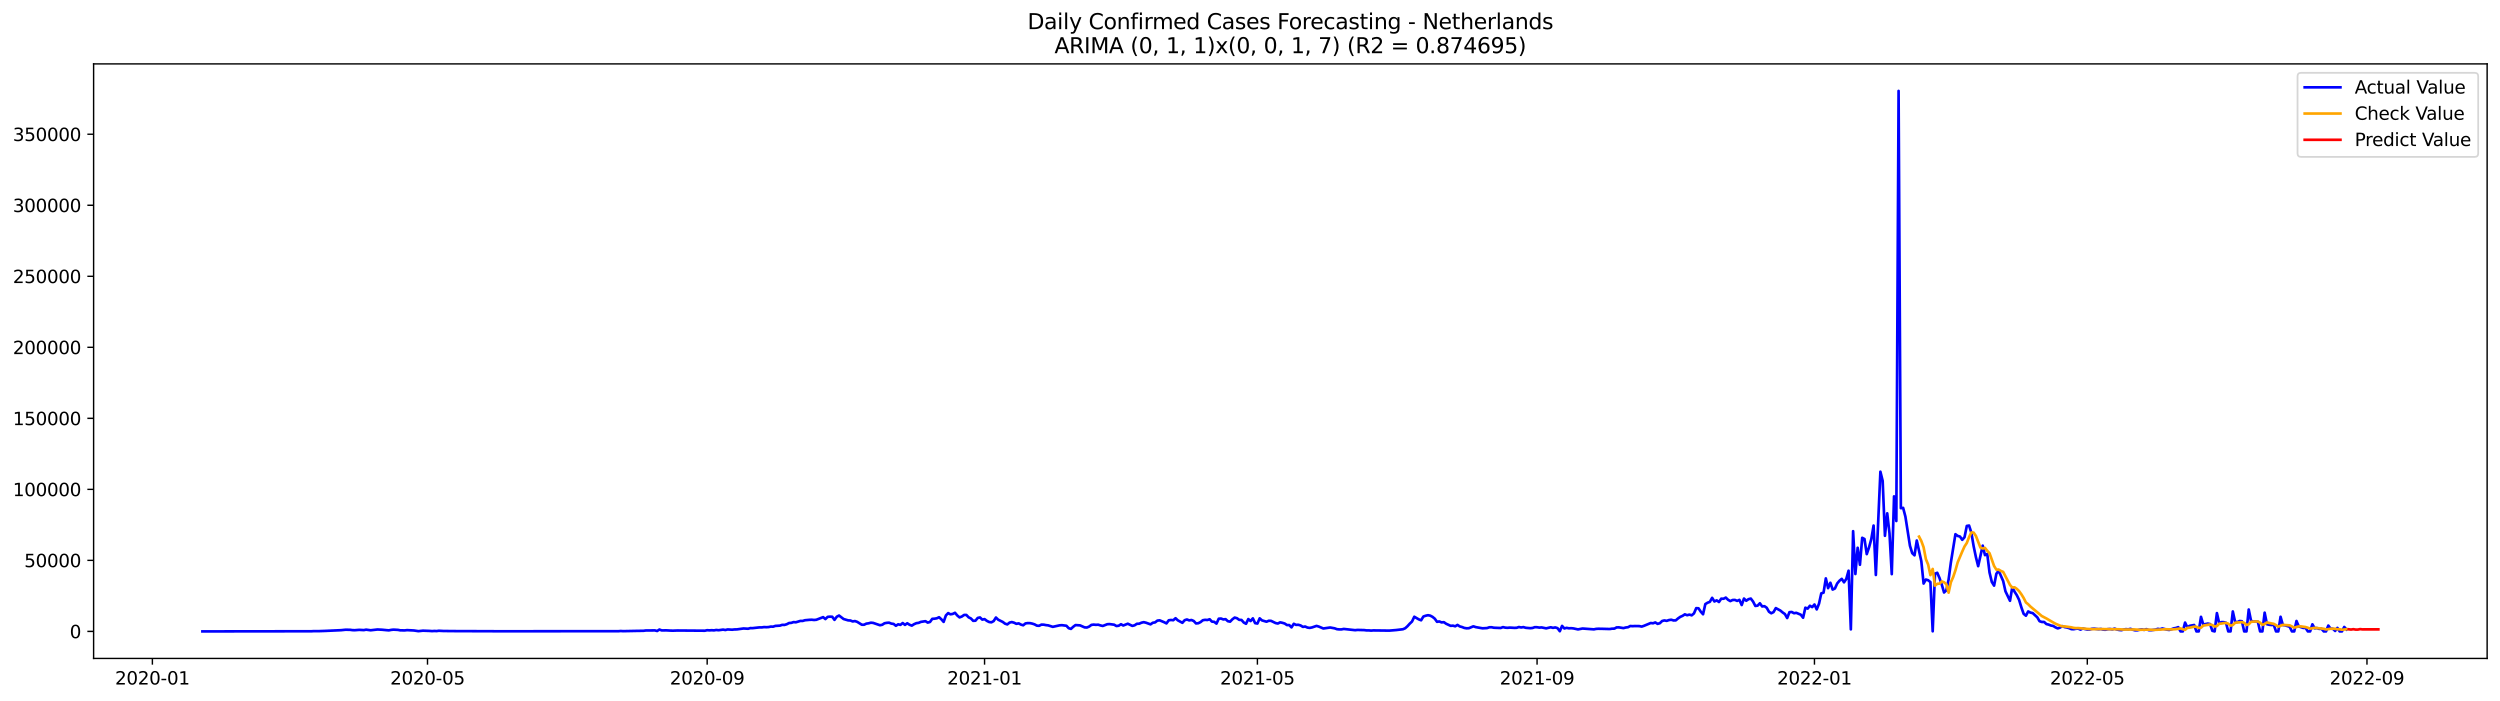<?xml version="1.0" encoding="utf-8" standalone="no"?>
<!DOCTYPE svg PUBLIC "-//W3C//DTD SVG 1.1//EN"
  "http://www.w3.org/Graphics/SVG/1.1/DTD/svg11.dtd">
<svg xmlns:xlink="http://www.w3.org/1999/xlink" width="1398.775pt" height="392.274pt" viewBox="0 0 1398.775 392.274" xmlns="http://www.w3.org/2000/svg" version="1.1">
 <defs>
  <style type="text/css">*{stroke-linejoin: round; stroke-linecap: butt}</style>
 </defs>
 <g id="figure_1">
  <g id="patch_1">
   <path d="M 0 392.274 
L 1398.775 392.274 
L 1398.775 0 
L 0 0 
z
" style="fill: #ffffff"/>
  </g>
  <g id="axes_1">
   <g id="patch_2">
    <path d="M 52.375 368.396 
L 1391.575 368.396 
L 1391.575 35.755 
L 52.375 35.755 
z
" style="fill: #ffffff"/>
   </g>
   <g id="matplotlib.axis_1">
    <g id="xtick_1">
     <g id="line2d_1">
      <defs>
       <path id="m453c9fa486" d="M 0 0 
L 0 3.5 
" style="stroke: #000000; stroke-width: 0.8"/>
      </defs>
      <g>
       <use xlink:href="#m453c9fa486" x="85.26" y="368.396" style="stroke: #000000; stroke-width: 0.8"/>
      </g>
     </g>
     <g id="text_1">
      <!-- 2020-01 -->
      <g transform="translate(64.369 382.994)scale(0.1 -0.1)">
       <defs>
        <path id="DejaVuSans-32" d="M 1228 531 
L 3431 531 
L 3431 0 
L 469 0 
L 469 531 
Q 828 903 1448 1529 
Q 2069 2156 2228 2338 
Q 2531 2678 2651 2914 
Q 2772 3150 2772 3378 
Q 2772 3750 2511 3984 
Q 2250 4219 1831 4219 
Q 1534 4219 1204 4116 
Q 875 4013 500 3803 
L 500 4441 
Q 881 4594 1212 4672 
Q 1544 4750 1819 4750 
Q 2544 4750 2975 4387 
Q 3406 4025 3406 3419 
Q 3406 3131 3298 2873 
Q 3191 2616 2906 2266 
Q 2828 2175 2409 1742 
Q 1991 1309 1228 531 
z
" transform="scale(0.016)"/>
        <path id="DejaVuSans-30" d="M 2034 4250 
Q 1547 4250 1301 3770 
Q 1056 3291 1056 2328 
Q 1056 1369 1301 889 
Q 1547 409 2034 409 
Q 2525 409 2770 889 
Q 3016 1369 3016 2328 
Q 3016 3291 2770 3770 
Q 2525 4250 2034 4250 
z
M 2034 4750 
Q 2819 4750 3233 4129 
Q 3647 3509 3647 2328 
Q 3647 1150 3233 529 
Q 2819 -91 2034 -91 
Q 1250 -91 836 529 
Q 422 1150 422 2328 
Q 422 3509 836 4129 
Q 1250 4750 2034 4750 
z
" transform="scale(0.016)"/>
        <path id="DejaVuSans-2d" d="M 313 2009 
L 1997 2009 
L 1997 1497 
L 313 1497 
L 313 2009 
z
" transform="scale(0.016)"/>
        <path id="DejaVuSans-31" d="M 794 531 
L 1825 531 
L 1825 4091 
L 703 3866 
L 703 4441 
L 1819 4666 
L 2450 4666 
L 2450 531 
L 3481 531 
L 3481 0 
L 794 0 
L 794 531 
z
" transform="scale(0.016)"/>
       </defs>
       <use xlink:href="#DejaVuSans-32"/>
       <use xlink:href="#DejaVuSans-30" x="63.623"/>
       <use xlink:href="#DejaVuSans-32" x="127.246"/>
       <use xlink:href="#DejaVuSans-30" x="190.869"/>
       <use xlink:href="#DejaVuSans-2d" x="254.492"/>
       <use xlink:href="#DejaVuSans-30" x="290.576"/>
       <use xlink:href="#DejaVuSans-31" x="354.199"/>
      </g>
     </g>
    </g>
    <g id="xtick_2">
     <g id="line2d_2">
      <g>
       <use xlink:href="#m453c9fa486" x="239.191" y="368.396" style="stroke: #000000; stroke-width: 0.8"/>
      </g>
     </g>
     <g id="text_2">
      <!-- 2020-05 -->
      <g transform="translate(218.3 382.994)scale(0.1 -0.1)">
       <defs>
        <path id="DejaVuSans-35" d="M 691 4666 
L 3169 4666 
L 3169 4134 
L 1269 4134 
L 1269 2991 
Q 1406 3038 1543 3061 
Q 1681 3084 1819 3084 
Q 2600 3084 3056 2656 
Q 3513 2228 3513 1497 
Q 3513 744 3044 326 
Q 2575 -91 1722 -91 
Q 1428 -91 1123 -41 
Q 819 9 494 109 
L 494 744 
Q 775 591 1075 516 
Q 1375 441 1709 441 
Q 2250 441 2565 725 
Q 2881 1009 2881 1497 
Q 2881 1984 2565 2268 
Q 2250 2553 1709 2553 
Q 1456 2553 1204 2497 
Q 953 2441 691 2322 
L 691 4666 
z
" transform="scale(0.016)"/>
       </defs>
       <use xlink:href="#DejaVuSans-32"/>
       <use xlink:href="#DejaVuSans-30" x="63.623"/>
       <use xlink:href="#DejaVuSans-32" x="127.246"/>
       <use xlink:href="#DejaVuSans-30" x="190.869"/>
       <use xlink:href="#DejaVuSans-2d" x="254.492"/>
       <use xlink:href="#DejaVuSans-30" x="290.576"/>
       <use xlink:href="#DejaVuSans-35" x="354.199"/>
      </g>
     </g>
    </g>
    <g id="xtick_3">
     <g id="line2d_3">
      <g>
       <use xlink:href="#m453c9fa486" x="395.667" y="368.396" style="stroke: #000000; stroke-width: 0.8"/>
      </g>
     </g>
     <g id="text_3">
      <!-- 2020-09 -->
      <g transform="translate(374.775 382.994)scale(0.1 -0.1)">
       <defs>
        <path id="DejaVuSans-39" d="M 703 97 
L 703 672 
Q 941 559 1184 500 
Q 1428 441 1663 441 
Q 2288 441 2617 861 
Q 2947 1281 2994 2138 
Q 2813 1869 2534 1725 
Q 2256 1581 1919 1581 
Q 1219 1581 811 2004 
Q 403 2428 403 3163 
Q 403 3881 828 4315 
Q 1253 4750 1959 4750 
Q 2769 4750 3195 4129 
Q 3622 3509 3622 2328 
Q 3622 1225 3098 567 
Q 2575 -91 1691 -91 
Q 1453 -91 1209 -44 
Q 966 3 703 97 
z
M 1959 2075 
Q 2384 2075 2632 2365 
Q 2881 2656 2881 3163 
Q 2881 3666 2632 3958 
Q 2384 4250 1959 4250 
Q 1534 4250 1286 3958 
Q 1038 3666 1038 3163 
Q 1038 2656 1286 2365 
Q 1534 2075 1959 2075 
z
" transform="scale(0.016)"/>
       </defs>
       <use xlink:href="#DejaVuSans-32"/>
       <use xlink:href="#DejaVuSans-30" x="63.623"/>
       <use xlink:href="#DejaVuSans-32" x="127.246"/>
       <use xlink:href="#DejaVuSans-30" x="190.869"/>
       <use xlink:href="#DejaVuSans-2d" x="254.492"/>
       <use xlink:href="#DejaVuSans-30" x="290.576"/>
       <use xlink:href="#DejaVuSans-39" x="354.199"/>
      </g>
     </g>
    </g>
    <g id="xtick_4">
     <g id="line2d_4">
      <g>
       <use xlink:href="#m453c9fa486" x="550.87" y="368.396" style="stroke: #000000; stroke-width: 0.8"/>
      </g>
     </g>
     <g id="text_4">
      <!-- 2021-01 -->
      <g transform="translate(529.978 382.994)scale(0.1 -0.1)">
       <use xlink:href="#DejaVuSans-32"/>
       <use xlink:href="#DejaVuSans-30" x="63.623"/>
       <use xlink:href="#DejaVuSans-32" x="127.246"/>
       <use xlink:href="#DejaVuSans-31" x="190.869"/>
       <use xlink:href="#DejaVuSans-2d" x="254.492"/>
       <use xlink:href="#DejaVuSans-30" x="290.576"/>
       <use xlink:href="#DejaVuSans-31" x="354.199"/>
      </g>
     </g>
    </g>
    <g id="xtick_5">
     <g id="line2d_5">
      <g>
       <use xlink:href="#m453c9fa486" x="703.529" y="368.396" style="stroke: #000000; stroke-width: 0.8"/>
      </g>
     </g>
     <g id="text_5">
      <!-- 2021-05 -->
      <g transform="translate(682.637 382.994)scale(0.1 -0.1)">
       <use xlink:href="#DejaVuSans-32"/>
       <use xlink:href="#DejaVuSans-30" x="63.623"/>
       <use xlink:href="#DejaVuSans-32" x="127.246"/>
       <use xlink:href="#DejaVuSans-31" x="190.869"/>
       <use xlink:href="#DejaVuSans-2d" x="254.492"/>
       <use xlink:href="#DejaVuSans-30" x="290.576"/>
       <use xlink:href="#DejaVuSans-35" x="354.199"/>
      </g>
     </g>
    </g>
    <g id="xtick_6">
     <g id="line2d_6">
      <g>
       <use xlink:href="#m453c9fa486" x="860.004" y="368.396" style="stroke: #000000; stroke-width: 0.8"/>
      </g>
     </g>
     <g id="text_6">
      <!-- 2021-09 -->
      <g transform="translate(839.113 382.994)scale(0.1 -0.1)">
       <use xlink:href="#DejaVuSans-32"/>
       <use xlink:href="#DejaVuSans-30" x="63.623"/>
       <use xlink:href="#DejaVuSans-32" x="127.246"/>
       <use xlink:href="#DejaVuSans-31" x="190.869"/>
       <use xlink:href="#DejaVuSans-2d" x="254.492"/>
       <use xlink:href="#DejaVuSans-30" x="290.576"/>
       <use xlink:href="#DejaVuSans-39" x="354.199"/>
      </g>
     </g>
    </g>
    <g id="xtick_7">
     <g id="line2d_7">
      <g>
       <use xlink:href="#m453c9fa486" x="1015.207" y="368.396" style="stroke: #000000; stroke-width: 0.8"/>
      </g>
     </g>
     <g id="text_7">
      <!-- 2022-01 -->
      <g transform="translate(994.316 382.994)scale(0.1 -0.1)">
       <use xlink:href="#DejaVuSans-32"/>
       <use xlink:href="#DejaVuSans-30" x="63.623"/>
       <use xlink:href="#DejaVuSans-32" x="127.246"/>
       <use xlink:href="#DejaVuSans-32" x="190.869"/>
       <use xlink:href="#DejaVuSans-2d" x="254.492"/>
       <use xlink:href="#DejaVuSans-30" x="290.576"/>
       <use xlink:href="#DejaVuSans-31" x="354.199"/>
      </g>
     </g>
    </g>
    <g id="xtick_8">
     <g id="line2d_8">
      <g>
       <use xlink:href="#m453c9fa486" x="1167.866" y="368.396" style="stroke: #000000; stroke-width: 0.8"/>
      </g>
     </g>
     <g id="text_8">
      <!-- 2022-05 -->
      <g transform="translate(1146.975 382.994)scale(0.1 -0.1)">
       <use xlink:href="#DejaVuSans-32"/>
       <use xlink:href="#DejaVuSans-30" x="63.623"/>
       <use xlink:href="#DejaVuSans-32" x="127.246"/>
       <use xlink:href="#DejaVuSans-32" x="190.869"/>
       <use xlink:href="#DejaVuSans-2d" x="254.492"/>
       <use xlink:href="#DejaVuSans-30" x="290.576"/>
       <use xlink:href="#DejaVuSans-35" x="354.199"/>
      </g>
     </g>
    </g>
    <g id="xtick_9">
     <g id="line2d_9">
      <g>
       <use xlink:href="#m453c9fa486" x="1324.341" y="368.396" style="stroke: #000000; stroke-width: 0.8"/>
      </g>
     </g>
     <g id="text_9">
      <!-- 2022-09 -->
      <g transform="translate(1303.45 382.994)scale(0.1 -0.1)">
       <use xlink:href="#DejaVuSans-32"/>
       <use xlink:href="#DejaVuSans-30" x="63.623"/>
       <use xlink:href="#DejaVuSans-32" x="127.246"/>
       <use xlink:href="#DejaVuSans-32" x="190.869"/>
       <use xlink:href="#DejaVuSans-2d" x="254.492"/>
       <use xlink:href="#DejaVuSans-30" x="290.576"/>
       <use xlink:href="#DejaVuSans-39" x="354.199"/>
      </g>
     </g>
    </g>
   </g>
   <g id="matplotlib.axis_2">
    <g id="ytick_1">
     <g id="line2d_10">
      <defs>
       <path id="md42b2e441f" d="M 0 0 
L -3.5 0 
" style="stroke: #000000; stroke-width: 0.8"/>
      </defs>
      <g>
       <use xlink:href="#md42b2e441f" x="52.375" y="353.276" style="stroke: #000000; stroke-width: 0.8"/>
      </g>
     </g>
     <g id="text_10">
      <!-- 0 -->
      <g transform="translate(39.013 357.075)scale(0.1 -0.1)">
       <use xlink:href="#DejaVuSans-30"/>
      </g>
     </g>
    </g>
    <g id="ytick_2">
     <g id="line2d_11">
      <g>
       <use xlink:href="#md42b2e441f" x="52.375" y="313.538" style="stroke: #000000; stroke-width: 0.8"/>
      </g>
     </g>
     <g id="text_11">
      <!-- 50000 -->
      <g transform="translate(13.562 317.337)scale(0.1 -0.1)">
       <use xlink:href="#DejaVuSans-35"/>
       <use xlink:href="#DejaVuSans-30" x="63.623"/>
       <use xlink:href="#DejaVuSans-30" x="127.246"/>
       <use xlink:href="#DejaVuSans-30" x="190.869"/>
       <use xlink:href="#DejaVuSans-30" x="254.492"/>
      </g>
     </g>
    </g>
    <g id="ytick_3">
     <g id="line2d_12">
      <g>
       <use xlink:href="#md42b2e441f" x="52.375" y="273.801" style="stroke: #000000; stroke-width: 0.8"/>
      </g>
     </g>
     <g id="text_12">
      <!-- 100000 -->
      <g transform="translate(7.2 277.6)scale(0.1 -0.1)">
       <use xlink:href="#DejaVuSans-31"/>
       <use xlink:href="#DejaVuSans-30" x="63.623"/>
       <use xlink:href="#DejaVuSans-30" x="127.246"/>
       <use xlink:href="#DejaVuSans-30" x="190.869"/>
       <use xlink:href="#DejaVuSans-30" x="254.492"/>
       <use xlink:href="#DejaVuSans-30" x="318.115"/>
      </g>
     </g>
    </g>
    <g id="ytick_4">
     <g id="line2d_13">
      <g>
       <use xlink:href="#md42b2e441f" x="52.375" y="234.063" style="stroke: #000000; stroke-width: 0.8"/>
      </g>
     </g>
     <g id="text_13">
      <!-- 150000 -->
      <g transform="translate(7.2 237.863)scale(0.1 -0.1)">
       <use xlink:href="#DejaVuSans-31"/>
       <use xlink:href="#DejaVuSans-35" x="63.623"/>
       <use xlink:href="#DejaVuSans-30" x="127.246"/>
       <use xlink:href="#DejaVuSans-30" x="190.869"/>
       <use xlink:href="#DejaVuSans-30" x="254.492"/>
       <use xlink:href="#DejaVuSans-30" x="318.115"/>
      </g>
     </g>
    </g>
    <g id="ytick_5">
     <g id="line2d_14">
      <g>
       <use xlink:href="#md42b2e441f" x="52.375" y="194.326" style="stroke: #000000; stroke-width: 0.8"/>
      </g>
     </g>
     <g id="text_14">
      <!-- 200000 -->
      <g transform="translate(7.2 198.125)scale(0.1 -0.1)">
       <use xlink:href="#DejaVuSans-32"/>
       <use xlink:href="#DejaVuSans-30" x="63.623"/>
       <use xlink:href="#DejaVuSans-30" x="127.246"/>
       <use xlink:href="#DejaVuSans-30" x="190.869"/>
       <use xlink:href="#DejaVuSans-30" x="254.492"/>
       <use xlink:href="#DejaVuSans-30" x="318.115"/>
      </g>
     </g>
    </g>
    <g id="ytick_6">
     <g id="line2d_15">
      <g>
       <use xlink:href="#md42b2e441f" x="52.375" y="154.589" style="stroke: #000000; stroke-width: 0.8"/>
      </g>
     </g>
     <g id="text_15">
      <!-- 250000 -->
      <g transform="translate(7.2 158.388)scale(0.1 -0.1)">
       <use xlink:href="#DejaVuSans-32"/>
       <use xlink:href="#DejaVuSans-35" x="63.623"/>
       <use xlink:href="#DejaVuSans-30" x="127.246"/>
       <use xlink:href="#DejaVuSans-30" x="190.869"/>
       <use xlink:href="#DejaVuSans-30" x="254.492"/>
       <use xlink:href="#DejaVuSans-30" x="318.115"/>
      </g>
     </g>
    </g>
    <g id="ytick_7">
     <g id="line2d_16">
      <g>
       <use xlink:href="#md42b2e441f" x="52.375" y="114.851" style="stroke: #000000; stroke-width: 0.8"/>
      </g>
     </g>
     <g id="text_16">
      <!-- 300000 -->
      <g transform="translate(7.2 118.65)scale(0.1 -0.1)">
       <defs>
        <path id="DejaVuSans-33" d="M 2597 2516 
Q 3050 2419 3304 2112 
Q 3559 1806 3559 1356 
Q 3559 666 3084 287 
Q 2609 -91 1734 -91 
Q 1441 -91 1130 -33 
Q 819 25 488 141 
L 488 750 
Q 750 597 1062 519 
Q 1375 441 1716 441 
Q 2309 441 2620 675 
Q 2931 909 2931 1356 
Q 2931 1769 2642 2001 
Q 2353 2234 1838 2234 
L 1294 2234 
L 1294 2753 
L 1863 2753 
Q 2328 2753 2575 2939 
Q 2822 3125 2822 3475 
Q 2822 3834 2567 4026 
Q 2313 4219 1838 4219 
Q 1578 4219 1281 4162 
Q 984 4106 628 3988 
L 628 4550 
Q 988 4650 1302 4700 
Q 1616 4750 1894 4750 
Q 2613 4750 3031 4423 
Q 3450 4097 3450 3541 
Q 3450 3153 3228 2886 
Q 3006 2619 2597 2516 
z
" transform="scale(0.016)"/>
       </defs>
       <use xlink:href="#DejaVuSans-33"/>
       <use xlink:href="#DejaVuSans-30" x="63.623"/>
       <use xlink:href="#DejaVuSans-30" x="127.246"/>
       <use xlink:href="#DejaVuSans-30" x="190.869"/>
       <use xlink:href="#DejaVuSans-30" x="254.492"/>
       <use xlink:href="#DejaVuSans-30" x="318.115"/>
      </g>
     </g>
    </g>
    <g id="ytick_8">
     <g id="line2d_17">
      <g>
       <use xlink:href="#md42b2e441f" x="52.375" y="75.114" style="stroke: #000000; stroke-width: 0.8"/>
      </g>
     </g>
     <g id="text_17">
      <!-- 350000 -->
      <g transform="translate(7.2 78.913)scale(0.1 -0.1)">
       <use xlink:href="#DejaVuSans-33"/>
       <use xlink:href="#DejaVuSans-35" x="63.623"/>
       <use xlink:href="#DejaVuSans-30" x="127.246"/>
       <use xlink:href="#DejaVuSans-30" x="190.869"/>
       <use xlink:href="#DejaVuSans-30" x="254.492"/>
       <use xlink:href="#DejaVuSans-30" x="318.115"/>
      </g>
     </g>
    </g>
   </g>
   <g id="line2d_18">
    <path d="M 113.248 353.276 
L 174.311 353.196 
L 175.583 353.116 
L 178.128 353.135 
L 181.944 352.998 
L 190.849 352.594 
L 193.394 352.335 
L 195.938 352.388 
L 197.21 352.567 
L 198.482 352.602 
L 201.027 352.407 
L 203.571 352.551 
L 204.843 352.301 
L 207.387 352.641 
L 211.204 352.208 
L 213.748 352.338 
L 216.292 352.586 
L 217.565 352.691 
L 218.837 352.431 
L 220.109 352.289 
L 222.653 352.423 
L 223.925 352.675 
L 226.47 352.713 
L 227.742 352.565 
L 231.558 352.755 
L 234.103 353.14 
L 236.647 352.867 
L 240.463 353.009 
L 241.736 353.117 
L 243.008 353.024 
L 244.28 353.09 
L 245.552 352.914 
L 248.096 353.046 
L 253.185 353.095 
L 255.729 353.117 
L 274.812 353.171 
L 277.356 353.194 
L 346.053 353.162 
L 347.325 353.051 
L 348.597 353.143 
L 356.23 352.985 
L 360.046 352.931 
L 361.318 352.762 
L 366.407 352.722 
L 367.679 353.039 
L 368.951 352.238 
L 370.224 352.718 
L 372.768 352.687 
L 375.312 352.835 
L 376.584 352.863 
L 379.129 352.771 
L 394.394 352.888 
L 395.667 352.606 
L 396.939 352.699 
L 398.211 352.609 
L 399.483 352.698 
L 400.755 352.477 
L 402.027 352.622 
L 404.572 352.269 
L 405.844 352.5 
L 407.116 352.18 
L 409.66 352.326 
L 410.933 352.179 
L 412.205 352.165 
L 416.021 351.64 
L 418.565 351.787 
L 419.838 351.425 
L 421.11 351.446 
L 424.926 351.028 
L 426.198 351.054 
L 427.471 350.858 
L 428.743 350.923 
L 430.015 350.854 
L 431.287 350.578 
L 432.559 350.632 
L 433.831 350.201 
L 436.376 350.046 
L 437.648 349.613 
L 438.92 349.651 
L 440.192 349.272 
L 441.464 348.598 
L 442.736 348.494 
L 444.009 348.075 
L 445.281 348.173 
L 447.825 347.408 
L 449.097 347.425 
L 450.369 347.033 
L 452.914 346.797 
L 454.186 346.745 
L 455.458 346.883 
L 456.73 346.769 
L 460.547 345.3 
L 461.819 346.374 
L 463.091 345.142 
L 464.363 345.028 
L 465.635 345.078 
L 466.907 346.813 
L 468.18 345.075 
L 469.452 344.393 
L 471.996 346.347 
L 474.54 347.101 
L 475.813 347.182 
L 477.085 347.703 
L 478.357 347.498 
L 479.629 347.944 
L 482.173 349.528 
L 483.446 349.553 
L 484.718 348.933 
L 485.99 348.749 
L 487.262 348.398 
L 488.534 348.523 
L 492.351 349.82 
L 493.623 349.56 
L 494.895 348.721 
L 496.167 348.484 
L 497.439 348.392 
L 498.711 348.913 
L 499.984 349.099 
L 501.256 350.125 
L 502.528 349.314 
L 503.8 349.608 
L 505.072 348.604 
L 506.344 349.62 
L 507.616 348.73 
L 508.889 349.556 
L 510.161 350.04 
L 511.433 349.242 
L 512.705 348.671 
L 513.977 348.497 
L 515.249 347.947 
L 517.794 347.553 
L 519.066 348.347 
L 520.338 348.007 
L 521.61 346.252 
L 522.882 346.164 
L 524.155 345.947 
L 525.427 345.342 
L 526.699 346.512 
L 527.971 347.955 
L 529.243 344.333 
L 530.515 343.038 
L 531.787 343.72 
L 533.06 343.492 
L 534.332 342.866 
L 535.604 344.368 
L 536.876 345.439 
L 538.148 344.957 
L 539.42 344.069 
L 540.693 344.073 
L 541.965 345.403 
L 543.237 346.042 
L 544.509 347.365 
L 545.781 347.279 
L 547.053 345.735 
L 548.326 345.474 
L 549.598 346.685 
L 550.87 346.399 
L 552.142 347.371 
L 553.414 348.016 
L 554.686 348.198 
L 555.958 347.5 
L 557.231 345.514 
L 558.503 346.725 
L 561.047 347.974 
L 562.319 348.937 
L 563.591 349.362 
L 564.864 348.355 
L 566.136 348.048 
L 567.408 348.42 
L 568.68 349.037 
L 569.952 348.776 
L 571.224 349.462 
L 572.497 349.85 
L 573.769 348.814 
L 575.041 348.629 
L 576.313 348.656 
L 577.585 348.929 
L 578.857 349.347 
L 580.129 350.044 
L 581.402 350.143 
L 582.674 349.484 
L 583.946 349.501 
L 585.218 349.762 
L 586.49 349.905 
L 589.035 350.722 
L 592.851 349.885 
L 594.123 349.79 
L 596.668 350.112 
L 597.94 351.487 
L 599.212 351.87 
L 600.484 350.691 
L 601.756 349.735 
L 604.3 349.906 
L 606.845 351.023 
L 608.117 351.105 
L 609.389 350.574 
L 610.661 349.635 
L 611.933 349.477 
L 613.206 349.599 
L 614.478 349.518 
L 615.75 349.946 
L 617.022 350.226 
L 619.566 349.252 
L 620.838 349.186 
L 623.383 349.534 
L 624.655 350.27 
L 625.927 350.095 
L 627.199 349.276 
L 628.471 349.972 
L 631.016 348.984 
L 633.56 350.198 
L 634.832 349.856 
L 636.104 349.017 
L 637.377 348.98 
L 638.649 348.408 
L 639.921 348.115 
L 641.193 348.411 
L 643.737 349.334 
L 645.009 348.437 
L 646.282 348.236 
L 647.554 347.245 
L 648.826 347.08 
L 651.37 348.142 
L 652.642 348.796 
L 653.915 347.062 
L 655.187 346.885 
L 656.459 347.014 
L 657.731 345.903 
L 659.003 347.083 
L 661.548 348.468 
L 662.82 347.02 
L 664.092 346.588 
L 665.364 347.119 
L 666.636 346.9 
L 667.908 347.448 
L 669.18 348.82 
L 670.453 348.698 
L 671.725 348.064 
L 672.997 347.023 
L 674.269 346.803 
L 675.541 346.899 
L 676.813 346.48 
L 678.086 347.804 
L 679.358 347.918 
L 680.63 348.92 
L 681.902 346.178 
L 683.174 346.08 
L 684.446 346.577 
L 685.719 346.427 
L 686.991 347.568 
L 688.263 347.819 
L 689.535 346.497 
L 690.807 345.543 
L 692.079 345.899 
L 693.351 346.811 
L 694.624 346.87 
L 695.896 348.31 
L 697.168 349.008 
L 698.44 346.376 
L 699.712 347.48 
L 700.984 345.983 
L 702.257 348.662 
L 703.529 348.878 
L 704.801 345.972 
L 706.073 347.102 
L 708.617 347.858 
L 709.89 347.319 
L 711.162 347.373 
L 713.706 348.608 
L 714.978 348.877 
L 716.25 348.208 
L 717.522 348.478 
L 718.795 348.871 
L 720.067 349.726 
L 721.339 349.733 
L 722.611 351.017 
L 723.883 349.029 
L 725.155 349.634 
L 726.428 349.566 
L 727.7 349.949 
L 728.972 350.744 
L 730.244 350.542 
L 731.516 351.127 
L 732.788 351.315 
L 734.06 351.059 
L 736.605 350.201 
L 737.877 350.572 
L 740.421 351.646 
L 744.238 351.091 
L 746.782 351.572 
L 748.054 352.039 
L 749.326 352.16 
L 750.599 352.141 
L 751.871 351.9 
L 758.231 352.594 
L 759.504 352.446 
L 763.32 352.551 
L 764.592 352.72 
L 765.864 352.708 
L 767.137 352.827 
L 768.409 352.722 
L 777.314 352.836 
L 781.13 352.524 
L 784.947 352.068 
L 786.219 351.514 
L 787.491 350.375 
L 788.763 348.954 
L 790.035 347.761 
L 791.308 345.076 
L 793.852 346.559 
L 795.124 347.052 
L 796.396 344.954 
L 797.668 344.515 
L 798.941 344.218 
L 800.213 344.448 
L 801.485 345.12 
L 802.757 346.15 
L 804.029 347.911 
L 805.301 347.704 
L 806.573 348.241 
L 807.846 348.108 
L 809.118 348.985 
L 811.662 350.164 
L 812.934 350.062 
L 814.206 350.416 
L 815.479 349.647 
L 816.751 350.482 
L 818.023 350.829 
L 819.295 351.336 
L 820.567 351.546 
L 821.839 351.488 
L 824.384 350.428 
L 825.656 350.871 
L 829.472 351.542 
L 832.017 351.41 
L 833.289 350.976 
L 834.561 350.953 
L 835.833 351.219 
L 839.65 351.371 
L 840.922 350.885 
L 842.194 351.176 
L 843.466 351.267 
L 844.738 351.148 
L 847.282 351.289 
L 848.555 351.262 
L 849.827 350.833 
L 851.099 351.08 
L 852.371 350.881 
L 853.643 351.254 
L 856.188 351.475 
L 857.46 351.359 
L 858.732 350.914 
L 860.004 350.949 
L 861.276 351.15 
L 862.548 351.05 
L 865.093 351.566 
L 867.637 350.964 
L 868.909 351.286 
L 870.181 351.046 
L 871.453 351.457 
L 872.726 353.171 
L 873.998 350.199 
L 875.27 351.628 
L 876.542 351.289 
L 877.814 351.542 
L 879.086 351.482 
L 880.359 351.608 
L 882.903 352.16 
L 885.447 351.662 
L 891.808 352.13 
L 893.08 351.86 
L 894.352 351.792 
L 896.897 351.838 
L 900.713 351.946 
L 901.985 351.738 
L 903.257 351.722 
L 904.53 351.029 
L 905.802 351.018 
L 908.346 351.436 
L 909.618 351.092 
L 910.89 350.935 
L 912.163 350.255 
L 913.435 350.352 
L 914.707 350.271 
L 917.251 350.315 
L 918.523 350.588 
L 919.795 350.161 
L 923.612 348.584 
L 924.884 348.737 
L 926.156 348.257 
L 927.428 349.05 
L 928.701 348.698 
L 929.973 347.455 
L 931.245 347.134 
L 932.517 347.38 
L 933.789 346.933 
L 935.061 346.747 
L 936.334 347.142 
L 937.606 347.114 
L 938.878 346.013 
L 940.15 345.14 
L 941.422 344.571 
L 942.694 343.734 
L 943.966 344.226 
L 945.239 343.873 
L 946.511 344.287 
L 947.783 343.215 
L 949.055 340.272 
L 950.327 340.344 
L 951.599 342.24 
L 952.872 343.681 
L 954.144 337.996 
L 955.416 337.223 
L 956.688 336.743 
L 957.96 334.492 
L 959.232 336.525 
L 960.504 335.909 
L 961.777 336.817 
L 963.049 334.961 
L 964.321 335.014 
L 965.593 334.364 
L 966.865 335.586 
L 968.137 336.321 
L 969.41 335.71 
L 970.682 335.654 
L 971.954 336.203 
L 973.226 335.637 
L 974.498 338.516 
L 975.77 334.899 
L 977.043 336.117 
L 978.315 335.251 
L 979.587 334.905 
L 980.859 336.576 
L 982.131 339.018 
L 983.403 338.865 
L 984.675 337.537 
L 985.948 339.317 
L 987.22 339.158 
L 988.492 340.054 
L 989.764 342.283 
L 991.036 343.127 
L 992.308 342.48 
L 993.581 340.241 
L 996.125 341.607 
L 997.397 342.668 
L 998.669 343.566 
L 999.941 345.802 
L 1001.214 342.527 
L 1002.486 342.402 
L 1003.758 343.114 
L 1005.03 342.879 
L 1007.574 343.937 
L 1008.846 345.62 
L 1010.119 340.015 
L 1011.391 340.532 
L 1012.663 338.927 
L 1013.935 339.679 
L 1015.207 338.221 
L 1016.479 340.962 
L 1017.752 337.771 
L 1019.024 331.986 
L 1020.296 331.592 
L 1021.568 323.616 
L 1022.84 329.077 
L 1024.112 326.058 
L 1025.385 329.875 
L 1026.657 329.274 
L 1027.929 326.455 
L 1029.201 324.928 
L 1030.473 323.876 
L 1031.745 325.815 
L 1033.017 323.918 
L 1034.29 319.314 
L 1035.562 352.133 
L 1036.834 297.206 
L 1038.106 321.159 
L 1039.378 306.494 
L 1040.65 315.992 
L 1041.923 300.908 
L 1043.195 301.575 
L 1044.467 310.033 
L 1045.739 306.296 
L 1047.011 301.634 
L 1048.283 294.054 
L 1049.556 321.697 
L 1052.1 263.917 
L 1053.372 269.073 
L 1054.644 299.779 
L 1055.916 287.217 
L 1057.188 298.35 
L 1058.461 321.23 
L 1059.733 277.717 
L 1061.005 291.503 
L 1062.277 50.876 
L 1063.549 284.328 
L 1064.821 284.158 
L 1066.094 289.066 
L 1068.638 305.362 
L 1069.91 309.497 
L 1071.182 310.706 
L 1072.454 302.42 
L 1074.999 314.009 
L 1076.271 326.499 
L 1077.543 324.258 
L 1078.815 324.648 
L 1080.087 325.683 
L 1081.359 353.22 
L 1082.632 320.975 
L 1083.904 320.493 
L 1085.176 323.399 
L 1086.448 327.11 
L 1087.72 331.499 
L 1088.992 330.31 
L 1090.265 324.249 
L 1091.537 314.69 
L 1094.081 298.901 
L 1095.353 299.862 
L 1096.625 300.187 
L 1097.897 302.046 
L 1099.17 300.586 
L 1100.442 294.269 
L 1101.714 294.052 
L 1102.986 298.021 
L 1104.258 305.552 
L 1105.53 311.677 
L 1106.803 316.781 
L 1109.347 305.283 
L 1110.619 310.602 
L 1111.891 309.951 
L 1113.163 320.325 
L 1114.436 325.6 
L 1115.708 327.668 
L 1116.98 321.042 
L 1118.252 319.27 
L 1120.796 325.106 
L 1122.068 330.83 
L 1124.613 336.144 
L 1125.885 328.652 
L 1127.157 331.031 
L 1128.429 333.034 
L 1129.701 335.635 
L 1130.974 339.804 
L 1132.246 343.439 
L 1133.518 344.494 
L 1134.79 342.111 
L 1136.062 342.759 
L 1137.334 343.038 
L 1139.879 345.401 
L 1141.151 347.571 
L 1142.423 347.995 
L 1143.695 347.991 
L 1144.967 349.161 
L 1146.239 349.477 
L 1147.512 349.986 
L 1148.784 350.223 
L 1150.056 351.02 
L 1151.328 351.599 
L 1152.6 351.144 
L 1153.872 350.311 
L 1155.145 350.863 
L 1156.417 351.081 
L 1157.689 351.462 
L 1158.961 352.012 
L 1160.233 352.064 
L 1161.505 351.794 
L 1162.778 351.716 
L 1164.05 352.284 
L 1165.322 351.658 
L 1167.866 352.249 
L 1169.138 352.234 
L 1170.41 351.843 
L 1171.683 351.749 
L 1174.227 352.062 
L 1175.499 351.909 
L 1176.771 352.295 
L 1178.043 352.357 
L 1179.316 352.017 
L 1180.588 351.934 
L 1181.86 352.141 
L 1183.132 351.713 
L 1184.404 352.221 
L 1185.676 352.474 
L 1186.948 352.589 
L 1188.221 352.233 
L 1189.493 352.013 
L 1190.765 352.134 
L 1192.037 351.836 
L 1193.309 352.339 
L 1194.581 352.668 
L 1195.854 352.669 
L 1197.126 352.33 
L 1198.398 352.132 
L 1199.67 352.435 
L 1200.942 351.992 
L 1202.214 352.567 
L 1203.487 352.619 
L 1206.031 352.284 
L 1207.303 351.835 
L 1208.575 352.056 
L 1209.847 351.62 
L 1212.392 352.291 
L 1213.664 352.462 
L 1214.936 352.082 
L 1216.208 351.585 
L 1217.48 351.345 
L 1218.752 350.898 
L 1220.025 353.276 
L 1221.297 353.276 
L 1222.569 348.346 
L 1223.841 350.991 
L 1225.113 350.165 
L 1227.658 349.7 
L 1228.93 353.276 
L 1230.202 353.276 
L 1231.474 345.128 
L 1232.746 349.435 
L 1235.29 348.899 
L 1236.563 349.17 
L 1237.835 352.945 
L 1239.107 353.276 
L 1240.379 343.04 
L 1241.651 348.641 
L 1242.923 348.085 
L 1244.196 348.1 
L 1245.468 348.447 
L 1246.74 353.276 
L 1248.012 353.276 
L 1249.284 342.115 
L 1250.556 347.93 
L 1251.829 348.072 
L 1253.101 347.448 
L 1254.373 347.587 
L 1255.645 353.276 
L 1256.917 353.276 
L 1258.189 341.026 
L 1259.461 347.289 
L 1260.734 347.841 
L 1262.006 347.658 
L 1263.278 347.828 
L 1264.55 353.276 
L 1265.822 353.276 
L 1267.094 342.799 
L 1268.367 349.252 
L 1269.639 349.561 
L 1270.911 349.704 
L 1272.183 349.597 
L 1273.455 353.276 
L 1274.727 353.276 
L 1276 345.096 
L 1277.272 349.717 
L 1278.544 349.88 
L 1281.088 350.707 
L 1282.36 353.276 
L 1283.632 353.276 
L 1284.905 347.452 
L 1286.177 350.476 
L 1288.721 351.338 
L 1289.993 351.312 
L 1291.265 353.276 
L 1292.538 353.276 
L 1293.81 349.305 
L 1295.082 351.537 
L 1296.354 351.388 
L 1297.626 351.875 
L 1298.898 351.781 
L 1300.17 353.276 
L 1301.443 353.276 
L 1302.715 350.014 
L 1303.987 351.746 
L 1305.259 351.788 
L 1306.531 353.006 
L 1307.803 351.32 
L 1309.076 353.276 
L 1310.348 353.276 
L 1311.62 350.794 
L 1312.892 352.182 
L 1312.892 352.182 
" clip-path="url(#pd3d38b2379)" style="fill: none; stroke: #0000ff; stroke-width: 1.5; stroke-linecap: square"/>
   </g>
   <g id="line2d_19">
    <path d="M 1073.726 300.24 
L 1074.999 302.684 
L 1076.271 306.195 
L 1077.543 312.811 
L 1078.815 315.892 
L 1080.087 321.79 
L 1081.359 318.333 
L 1082.632 327.685 
L 1083.904 326.655 
L 1085.176 326.565 
L 1086.448 325.314 
L 1087.72 325.777 
L 1088.992 326.866 
L 1090.265 331.613 
L 1091.537 325.773 
L 1092.809 322.892 
L 1094.081 319.108 
L 1095.353 314.611 
L 1097.897 308.585 
L 1099.17 305.752 
L 1100.442 303.797 
L 1101.714 300.503 
L 1102.986 297.909 
L 1104.258 297.992 
L 1105.53 299.84 
L 1108.075 306.392 
L 1109.347 306.888 
L 1110.619 306.578 
L 1111.891 308.179 
L 1113.163 309.529 
L 1115.708 316.679 
L 1116.98 318.721 
L 1118.252 318.663 
L 1119.524 319.45 
L 1120.796 319.979 
L 1124.613 327.287 
L 1125.885 328.757 
L 1127.157 328.592 
L 1128.429 329.476 
L 1129.701 330.73 
L 1130.974 332.502 
L 1132.246 334.554 
L 1133.518 337.07 
L 1134.79 338.084 
L 1136.062 339.389 
L 1142.423 344.694 
L 1144.967 346.025 
L 1148.784 348.269 
L 1150.056 348.967 
L 1152.6 350.055 
L 1153.872 350.462 
L 1155.145 350.462 
L 1158.961 350.993 
L 1160.233 351.311 
L 1161.505 351.439 
L 1162.778 351.409 
L 1167.866 351.889 
L 1170.41 352.014 
L 1175.499 351.973 
L 1185.676 352.08 
L 1188.221 352.249 
L 1194.581 352.202 
L 1197.126 352.376 
L 1202.214 352.28 
L 1204.759 352.444 
L 1208.575 352.267 
L 1211.119 352.093 
L 1213.664 352.108 
L 1214.936 352.176 
L 1217.48 351.996 
L 1220.025 351.605 
L 1221.297 352.055 
L 1222.569 352.38 
L 1223.841 351.337 
L 1225.113 351.197 
L 1227.658 350.627 
L 1228.93 350.682 
L 1230.202 351.32 
L 1231.474 351.201 
L 1232.746 350.024 
L 1236.563 349.406 
L 1237.835 349.749 
L 1239.107 350.541 
L 1240.379 350.299 
L 1241.651 348.986 
L 1242.923 348.878 
L 1244.196 348.653 
L 1245.468 348.552 
L 1246.74 348.937 
L 1248.012 350.052 
L 1249.284 349.715 
L 1250.556 348.456 
L 1251.829 348.261 
L 1253.101 348.219 
L 1254.373 348.066 
L 1255.645 348.486 
L 1256.917 349.667 
L 1258.189 349.339 
L 1259.461 347.913 
L 1262.006 347.721 
L 1263.278 347.718 
L 1264.55 348.372 
L 1265.822 349.588 
L 1267.094 349.157 
L 1268.367 348.268 
L 1270.911 348.807 
L 1272.183 349.049 
L 1273.455 349.772 
L 1274.727 350.64 
L 1277.272 349.623 
L 1281.088 349.879 
L 1283.632 351.158 
L 1286.177 350.464 
L 1287.449 350.483 
L 1289.993 350.851 
L 1291.265 351.232 
L 1292.538 351.738 
L 1295.082 351.277 
L 1300.17 351.805 
L 1301.443 352.169 
L 1302.715 352.033 
L 1303.987 351.767 
L 1306.531 351.804 
L 1307.803 352.091 
L 1309.076 352.057 
L 1310.348 352.359 
L 1312.892 352.063 
L 1312.892 352.063 
" clip-path="url(#pd3d38b2379)" style="fill: none; stroke: #ffa500; stroke-width: 1.5; stroke-linecap: square"/>
   </g>
   <g id="line2d_20">
    <path d="M 1314.164 352.101 
L 1315.436 352.243 
L 1316.709 352.038 
L 1317.981 352.258 
L 1319.253 352.258 
L 1320.525 351.998 
L 1321.797 352.144 
L 1323.069 352.134 
L 1324.341 352.134 
L 1325.614 352.134 
L 1326.886 352.134 
L 1328.158 352.134 
L 1329.43 352.134 
L 1330.702 352.134 
" clip-path="url(#pd3d38b2379)" style="fill: none; stroke: #ff0000; stroke-width: 1.5; stroke-linecap: square"/>
   </g>
   <g id="patch_3">
    <path d="M 52.375 368.396 
L 52.375 35.755 
" style="fill: none; stroke: #000000; stroke-width: 0.8; stroke-linejoin: miter; stroke-linecap: square"/>
   </g>
   <g id="patch_4">
    <path d="M 1391.575 368.396 
L 1391.575 35.755 
" style="fill: none; stroke: #000000; stroke-width: 0.8; stroke-linejoin: miter; stroke-linecap: square"/>
   </g>
   <g id="patch_5">
    <path d="M 52.375 368.396 
L 1391.575 368.396 
" style="fill: none; stroke: #000000; stroke-width: 0.8; stroke-linejoin: miter; stroke-linecap: square"/>
   </g>
   <g id="patch_6">
    <path d="M 52.375 35.755 
L 1391.575 35.755 
" style="fill: none; stroke: #000000; stroke-width: 0.8; stroke-linejoin: miter; stroke-linecap: square"/>
   </g>
   <g id="text_18">
    <!-- Daily Confirmed Cases Forecasting - Netherlands -->
    <g transform="translate(574.9 16.318)scale(0.12 -0.12)">
     <defs>
      <path id="DejaVuSans-44" d="M 1259 4147 
L 1259 519 
L 2022 519 
Q 2988 519 3436 956 
Q 3884 1394 3884 2338 
Q 3884 3275 3436 3711 
Q 2988 4147 2022 4147 
L 1259 4147 
z
M 628 4666 
L 1925 4666 
Q 3281 4666 3915 4102 
Q 4550 3538 4550 2338 
Q 4550 1131 3912 565 
Q 3275 0 1925 0 
L 628 0 
L 628 4666 
z
" transform="scale(0.016)"/>
      <path id="DejaVuSans-61" d="M 2194 1759 
Q 1497 1759 1228 1600 
Q 959 1441 959 1056 
Q 959 750 1161 570 
Q 1363 391 1709 391 
Q 2188 391 2477 730 
Q 2766 1069 2766 1631 
L 2766 1759 
L 2194 1759 
z
M 3341 1997 
L 3341 0 
L 2766 0 
L 2766 531 
Q 2569 213 2275 61 
Q 1981 -91 1556 -91 
Q 1019 -91 701 211 
Q 384 513 384 1019 
Q 384 1609 779 1909 
Q 1175 2209 1959 2209 
L 2766 2209 
L 2766 2266 
Q 2766 2663 2505 2880 
Q 2244 3097 1772 3097 
Q 1472 3097 1187 3025 
Q 903 2953 641 2809 
L 641 3341 
Q 956 3463 1253 3523 
Q 1550 3584 1831 3584 
Q 2591 3584 2966 3190 
Q 3341 2797 3341 1997 
z
" transform="scale(0.016)"/>
      <path id="DejaVuSans-69" d="M 603 3500 
L 1178 3500 
L 1178 0 
L 603 0 
L 603 3500 
z
M 603 4863 
L 1178 4863 
L 1178 4134 
L 603 4134 
L 603 4863 
z
" transform="scale(0.016)"/>
      <path id="DejaVuSans-6c" d="M 603 4863 
L 1178 4863 
L 1178 0 
L 603 0 
L 603 4863 
z
" transform="scale(0.016)"/>
      <path id="DejaVuSans-79" d="M 2059 -325 
Q 1816 -950 1584 -1140 
Q 1353 -1331 966 -1331 
L 506 -1331 
L 506 -850 
L 844 -850 
Q 1081 -850 1212 -737 
Q 1344 -625 1503 -206 
L 1606 56 
L 191 3500 
L 800 3500 
L 1894 763 
L 2988 3500 
L 3597 3500 
L 2059 -325 
z
" transform="scale(0.016)"/>
      <path id="DejaVuSans-20" transform="scale(0.016)"/>
      <path id="DejaVuSans-43" d="M 4122 4306 
L 4122 3641 
Q 3803 3938 3442 4084 
Q 3081 4231 2675 4231 
Q 1875 4231 1450 3742 
Q 1025 3253 1025 2328 
Q 1025 1406 1450 917 
Q 1875 428 2675 428 
Q 3081 428 3442 575 
Q 3803 722 4122 1019 
L 4122 359 
Q 3791 134 3420 21 
Q 3050 -91 2638 -91 
Q 1578 -91 968 557 
Q 359 1206 359 2328 
Q 359 3453 968 4101 
Q 1578 4750 2638 4750 
Q 3056 4750 3426 4639 
Q 3797 4528 4122 4306 
z
" transform="scale(0.016)"/>
      <path id="DejaVuSans-6f" d="M 1959 3097 
Q 1497 3097 1228 2736 
Q 959 2375 959 1747 
Q 959 1119 1226 758 
Q 1494 397 1959 397 
Q 2419 397 2687 759 
Q 2956 1122 2956 1747 
Q 2956 2369 2687 2733 
Q 2419 3097 1959 3097 
z
M 1959 3584 
Q 2709 3584 3137 3096 
Q 3566 2609 3566 1747 
Q 3566 888 3137 398 
Q 2709 -91 1959 -91 
Q 1206 -91 779 398 
Q 353 888 353 1747 
Q 353 2609 779 3096 
Q 1206 3584 1959 3584 
z
" transform="scale(0.016)"/>
      <path id="DejaVuSans-6e" d="M 3513 2113 
L 3513 0 
L 2938 0 
L 2938 2094 
Q 2938 2591 2744 2837 
Q 2550 3084 2163 3084 
Q 1697 3084 1428 2787 
Q 1159 2491 1159 1978 
L 1159 0 
L 581 0 
L 581 3500 
L 1159 3500 
L 1159 2956 
Q 1366 3272 1645 3428 
Q 1925 3584 2291 3584 
Q 2894 3584 3203 3211 
Q 3513 2838 3513 2113 
z
" transform="scale(0.016)"/>
      <path id="DejaVuSans-66" d="M 2375 4863 
L 2375 4384 
L 1825 4384 
Q 1516 4384 1395 4259 
Q 1275 4134 1275 3809 
L 1275 3500 
L 2222 3500 
L 2222 3053 
L 1275 3053 
L 1275 0 
L 697 0 
L 697 3053 
L 147 3053 
L 147 3500 
L 697 3500 
L 697 3744 
Q 697 4328 969 4595 
Q 1241 4863 1831 4863 
L 2375 4863 
z
" transform="scale(0.016)"/>
      <path id="DejaVuSans-72" d="M 2631 2963 
Q 2534 3019 2420 3045 
Q 2306 3072 2169 3072 
Q 1681 3072 1420 2755 
Q 1159 2438 1159 1844 
L 1159 0 
L 581 0 
L 581 3500 
L 1159 3500 
L 1159 2956 
Q 1341 3275 1631 3429 
Q 1922 3584 2338 3584 
Q 2397 3584 2469 3576 
Q 2541 3569 2628 3553 
L 2631 2963 
z
" transform="scale(0.016)"/>
      <path id="DejaVuSans-6d" d="M 3328 2828 
Q 3544 3216 3844 3400 
Q 4144 3584 4550 3584 
Q 5097 3584 5394 3201 
Q 5691 2819 5691 2113 
L 5691 0 
L 5113 0 
L 5113 2094 
Q 5113 2597 4934 2840 
Q 4756 3084 4391 3084 
Q 3944 3084 3684 2787 
Q 3425 2491 3425 1978 
L 3425 0 
L 2847 0 
L 2847 2094 
Q 2847 2600 2669 2842 
Q 2491 3084 2119 3084 
Q 1678 3084 1418 2786 
Q 1159 2488 1159 1978 
L 1159 0 
L 581 0 
L 581 3500 
L 1159 3500 
L 1159 2956 
Q 1356 3278 1631 3431 
Q 1906 3584 2284 3584 
Q 2666 3584 2933 3390 
Q 3200 3197 3328 2828 
z
" transform="scale(0.016)"/>
      <path id="DejaVuSans-65" d="M 3597 1894 
L 3597 1613 
L 953 1613 
Q 991 1019 1311 708 
Q 1631 397 2203 397 
Q 2534 397 2845 478 
Q 3156 559 3463 722 
L 3463 178 
Q 3153 47 2828 -22 
Q 2503 -91 2169 -91 
Q 1331 -91 842 396 
Q 353 884 353 1716 
Q 353 2575 817 3079 
Q 1281 3584 2069 3584 
Q 2775 3584 3186 3129 
Q 3597 2675 3597 1894 
z
M 3022 2063 
Q 3016 2534 2758 2815 
Q 2500 3097 2075 3097 
Q 1594 3097 1305 2825 
Q 1016 2553 972 2059 
L 3022 2063 
z
" transform="scale(0.016)"/>
      <path id="DejaVuSans-64" d="M 2906 2969 
L 2906 4863 
L 3481 4863 
L 3481 0 
L 2906 0 
L 2906 525 
Q 2725 213 2448 61 
Q 2172 -91 1784 -91 
Q 1150 -91 751 415 
Q 353 922 353 1747 
Q 353 2572 751 3078 
Q 1150 3584 1784 3584 
Q 2172 3584 2448 3432 
Q 2725 3281 2906 2969 
z
M 947 1747 
Q 947 1113 1208 752 
Q 1469 391 1925 391 
Q 2381 391 2643 752 
Q 2906 1113 2906 1747 
Q 2906 2381 2643 2742 
Q 2381 3103 1925 3103 
Q 1469 3103 1208 2742 
Q 947 2381 947 1747 
z
" transform="scale(0.016)"/>
      <path id="DejaVuSans-73" d="M 2834 3397 
L 2834 2853 
Q 2591 2978 2328 3040 
Q 2066 3103 1784 3103 
Q 1356 3103 1142 2972 
Q 928 2841 928 2578 
Q 928 2378 1081 2264 
Q 1234 2150 1697 2047 
L 1894 2003 
Q 2506 1872 2764 1633 
Q 3022 1394 3022 966 
Q 3022 478 2636 193 
Q 2250 -91 1575 -91 
Q 1294 -91 989 -36 
Q 684 19 347 128 
L 347 722 
Q 666 556 975 473 
Q 1284 391 1588 391 
Q 1994 391 2212 530 
Q 2431 669 2431 922 
Q 2431 1156 2273 1281 
Q 2116 1406 1581 1522 
L 1381 1569 
Q 847 1681 609 1914 
Q 372 2147 372 2553 
Q 372 3047 722 3315 
Q 1072 3584 1716 3584 
Q 2034 3584 2315 3537 
Q 2597 3491 2834 3397 
z
" transform="scale(0.016)"/>
      <path id="DejaVuSans-46" d="M 628 4666 
L 3309 4666 
L 3309 4134 
L 1259 4134 
L 1259 2759 
L 3109 2759 
L 3109 2228 
L 1259 2228 
L 1259 0 
L 628 0 
L 628 4666 
z
" transform="scale(0.016)"/>
      <path id="DejaVuSans-63" d="M 3122 3366 
L 3122 2828 
Q 2878 2963 2633 3030 
Q 2388 3097 2138 3097 
Q 1578 3097 1268 2742 
Q 959 2388 959 1747 
Q 959 1106 1268 751 
Q 1578 397 2138 397 
Q 2388 397 2633 464 
Q 2878 531 3122 666 
L 3122 134 
Q 2881 22 2623 -34 
Q 2366 -91 2075 -91 
Q 1284 -91 818 406 
Q 353 903 353 1747 
Q 353 2603 823 3093 
Q 1294 3584 2113 3584 
Q 2378 3584 2631 3529 
Q 2884 3475 3122 3366 
z
" transform="scale(0.016)"/>
      <path id="DejaVuSans-74" d="M 1172 4494 
L 1172 3500 
L 2356 3500 
L 2356 3053 
L 1172 3053 
L 1172 1153 
Q 1172 725 1289 603 
Q 1406 481 1766 481 
L 2356 481 
L 2356 0 
L 1766 0 
Q 1100 0 847 248 
Q 594 497 594 1153 
L 594 3053 
L 172 3053 
L 172 3500 
L 594 3500 
L 594 4494 
L 1172 4494 
z
" transform="scale(0.016)"/>
      <path id="DejaVuSans-67" d="M 2906 1791 
Q 2906 2416 2648 2759 
Q 2391 3103 1925 3103 
Q 1463 3103 1205 2759 
Q 947 2416 947 1791 
Q 947 1169 1205 825 
Q 1463 481 1925 481 
Q 2391 481 2648 825 
Q 2906 1169 2906 1791 
z
M 3481 434 
Q 3481 -459 3084 -895 
Q 2688 -1331 1869 -1331 
Q 1566 -1331 1297 -1286 
Q 1028 -1241 775 -1147 
L 775 -588 
Q 1028 -725 1275 -790 
Q 1522 -856 1778 -856 
Q 2344 -856 2625 -561 
Q 2906 -266 2906 331 
L 2906 616 
Q 2728 306 2450 153 
Q 2172 0 1784 0 
Q 1141 0 747 490 
Q 353 981 353 1791 
Q 353 2603 747 3093 
Q 1141 3584 1784 3584 
Q 2172 3584 2450 3431 
Q 2728 3278 2906 2969 
L 2906 3500 
L 3481 3500 
L 3481 434 
z
" transform="scale(0.016)"/>
      <path id="DejaVuSans-4e" d="M 628 4666 
L 1478 4666 
L 3547 763 
L 3547 4666 
L 4159 4666 
L 4159 0 
L 3309 0 
L 1241 3903 
L 1241 0 
L 628 0 
L 628 4666 
z
" transform="scale(0.016)"/>
      <path id="DejaVuSans-68" d="M 3513 2113 
L 3513 0 
L 2938 0 
L 2938 2094 
Q 2938 2591 2744 2837 
Q 2550 3084 2163 3084 
Q 1697 3084 1428 2787 
Q 1159 2491 1159 1978 
L 1159 0 
L 581 0 
L 581 4863 
L 1159 4863 
L 1159 2956 
Q 1366 3272 1645 3428 
Q 1925 3584 2291 3584 
Q 2894 3584 3203 3211 
Q 3513 2838 3513 2113 
z
" transform="scale(0.016)"/>
     </defs>
     <use xlink:href="#DejaVuSans-44"/>
     <use xlink:href="#DejaVuSans-61" x="77.002"/>
     <use xlink:href="#DejaVuSans-69" x="138.281"/>
     <use xlink:href="#DejaVuSans-6c" x="166.064"/>
     <use xlink:href="#DejaVuSans-79" x="193.848"/>
     <use xlink:href="#DejaVuSans-20" x="253.027"/>
     <use xlink:href="#DejaVuSans-43" x="284.814"/>
     <use xlink:href="#DejaVuSans-6f" x="354.639"/>
     <use xlink:href="#DejaVuSans-6e" x="415.82"/>
     <use xlink:href="#DejaVuSans-66" x="479.199"/>
     <use xlink:href="#DejaVuSans-69" x="514.404"/>
     <use xlink:href="#DejaVuSans-72" x="542.188"/>
     <use xlink:href="#DejaVuSans-6d" x="581.551"/>
     <use xlink:href="#DejaVuSans-65" x="678.963"/>
     <use xlink:href="#DejaVuSans-64" x="740.486"/>
     <use xlink:href="#DejaVuSans-20" x="803.963"/>
     <use xlink:href="#DejaVuSans-43" x="835.75"/>
     <use xlink:href="#DejaVuSans-61" x="905.574"/>
     <use xlink:href="#DejaVuSans-73" x="966.854"/>
     <use xlink:href="#DejaVuSans-65" x="1018.953"/>
     <use xlink:href="#DejaVuSans-73" x="1080.477"/>
     <use xlink:href="#DejaVuSans-20" x="1132.576"/>
     <use xlink:href="#DejaVuSans-46" x="1164.363"/>
     <use xlink:href="#DejaVuSans-6f" x="1218.258"/>
     <use xlink:href="#DejaVuSans-72" x="1279.439"/>
     <use xlink:href="#DejaVuSans-65" x="1318.303"/>
     <use xlink:href="#DejaVuSans-63" x="1379.826"/>
     <use xlink:href="#DejaVuSans-61" x="1434.807"/>
     <use xlink:href="#DejaVuSans-73" x="1496.086"/>
     <use xlink:href="#DejaVuSans-74" x="1548.186"/>
     <use xlink:href="#DejaVuSans-69" x="1587.395"/>
     <use xlink:href="#DejaVuSans-6e" x="1615.178"/>
     <use xlink:href="#DejaVuSans-67" x="1678.557"/>
     <use xlink:href="#DejaVuSans-20" x="1742.033"/>
     <use xlink:href="#DejaVuSans-2d" x="1773.82"/>
     <use xlink:href="#DejaVuSans-20" x="1809.904"/>
     <use xlink:href="#DejaVuSans-4e" x="1841.691"/>
     <use xlink:href="#DejaVuSans-65" x="1916.496"/>
     <use xlink:href="#DejaVuSans-74" x="1978.02"/>
     <use xlink:href="#DejaVuSans-68" x="2017.229"/>
     <use xlink:href="#DejaVuSans-65" x="2080.607"/>
     <use xlink:href="#DejaVuSans-72" x="2142.131"/>
     <use xlink:href="#DejaVuSans-6c" x="2183.244"/>
     <use xlink:href="#DejaVuSans-61" x="2211.027"/>
     <use xlink:href="#DejaVuSans-6e" x="2272.307"/>
     <use xlink:href="#DejaVuSans-64" x="2335.686"/>
     <use xlink:href="#DejaVuSans-73" x="2399.162"/>
    </g>
    <!-- ARIMA (0, 1, 1)x(0, 0, 1, 7) (R2 = 0.874695) -->
    <g transform="translate(589.991 29.756)scale(0.12 -0.12)">
     <defs>
      <path id="DejaVuSans-41" d="M 2188 4044 
L 1331 1722 
L 3047 1722 
L 2188 4044 
z
M 1831 4666 
L 2547 4666 
L 4325 0 
L 3669 0 
L 3244 1197 
L 1141 1197 
L 716 0 
L 50 0 
L 1831 4666 
z
" transform="scale(0.016)"/>
      <path id="DejaVuSans-52" d="M 2841 2188 
Q 3044 2119 3236 1894 
Q 3428 1669 3622 1275 
L 4263 0 
L 3584 0 
L 2988 1197 
Q 2756 1666 2539 1819 
Q 2322 1972 1947 1972 
L 1259 1972 
L 1259 0 
L 628 0 
L 628 4666 
L 2053 4666 
Q 2853 4666 3247 4331 
Q 3641 3997 3641 3322 
Q 3641 2881 3436 2590 
Q 3231 2300 2841 2188 
z
M 1259 4147 
L 1259 2491 
L 2053 2491 
Q 2509 2491 2742 2702 
Q 2975 2913 2975 3322 
Q 2975 3731 2742 3939 
Q 2509 4147 2053 4147 
L 1259 4147 
z
" transform="scale(0.016)"/>
      <path id="DejaVuSans-49" d="M 628 4666 
L 1259 4666 
L 1259 0 
L 628 0 
L 628 4666 
z
" transform="scale(0.016)"/>
      <path id="DejaVuSans-4d" d="M 628 4666 
L 1569 4666 
L 2759 1491 
L 3956 4666 
L 4897 4666 
L 4897 0 
L 4281 0 
L 4281 4097 
L 3078 897 
L 2444 897 
L 1241 4097 
L 1241 0 
L 628 0 
L 628 4666 
z
" transform="scale(0.016)"/>
      <path id="DejaVuSans-28" d="M 1984 4856 
Q 1566 4138 1362 3434 
Q 1159 2731 1159 2009 
Q 1159 1288 1364 580 
Q 1569 -128 1984 -844 
L 1484 -844 
Q 1016 -109 783 600 
Q 550 1309 550 2009 
Q 550 2706 781 3412 
Q 1013 4119 1484 4856 
L 1984 4856 
z
" transform="scale(0.016)"/>
      <path id="DejaVuSans-2c" d="M 750 794 
L 1409 794 
L 1409 256 
L 897 -744 
L 494 -744 
L 750 256 
L 750 794 
z
" transform="scale(0.016)"/>
      <path id="DejaVuSans-29" d="M 513 4856 
L 1013 4856 
Q 1481 4119 1714 3412 
Q 1947 2706 1947 2009 
Q 1947 1309 1714 600 
Q 1481 -109 1013 -844 
L 513 -844 
Q 928 -128 1133 580 
Q 1338 1288 1338 2009 
Q 1338 2731 1133 3434 
Q 928 4138 513 4856 
z
" transform="scale(0.016)"/>
      <path id="DejaVuSans-78" d="M 3513 3500 
L 2247 1797 
L 3578 0 
L 2900 0 
L 1881 1375 
L 863 0 
L 184 0 
L 1544 1831 
L 300 3500 
L 978 3500 
L 1906 2253 
L 2834 3500 
L 3513 3500 
z
" transform="scale(0.016)"/>
      <path id="DejaVuSans-37" d="M 525 4666 
L 3525 4666 
L 3525 4397 
L 1831 0 
L 1172 0 
L 2766 4134 
L 525 4134 
L 525 4666 
z
" transform="scale(0.016)"/>
      <path id="DejaVuSans-3d" d="M 678 2906 
L 4684 2906 
L 4684 2381 
L 678 2381 
L 678 2906 
z
M 678 1631 
L 4684 1631 
L 4684 1100 
L 678 1100 
L 678 1631 
z
" transform="scale(0.016)"/>
      <path id="DejaVuSans-2e" d="M 684 794 
L 1344 794 
L 1344 0 
L 684 0 
L 684 794 
z
" transform="scale(0.016)"/>
      <path id="DejaVuSans-38" d="M 2034 2216 
Q 1584 2216 1326 1975 
Q 1069 1734 1069 1313 
Q 1069 891 1326 650 
Q 1584 409 2034 409 
Q 2484 409 2743 651 
Q 3003 894 3003 1313 
Q 3003 1734 2745 1975 
Q 2488 2216 2034 2216 
z
M 1403 2484 
Q 997 2584 770 2862 
Q 544 3141 544 3541 
Q 544 4100 942 4425 
Q 1341 4750 2034 4750 
Q 2731 4750 3128 4425 
Q 3525 4100 3525 3541 
Q 3525 3141 3298 2862 
Q 3072 2584 2669 2484 
Q 3125 2378 3379 2068 
Q 3634 1759 3634 1313 
Q 3634 634 3220 271 
Q 2806 -91 2034 -91 
Q 1263 -91 848 271 
Q 434 634 434 1313 
Q 434 1759 690 2068 
Q 947 2378 1403 2484 
z
M 1172 3481 
Q 1172 3119 1398 2916 
Q 1625 2713 2034 2713 
Q 2441 2713 2670 2916 
Q 2900 3119 2900 3481 
Q 2900 3844 2670 4047 
Q 2441 4250 2034 4250 
Q 1625 4250 1398 4047 
Q 1172 3844 1172 3481 
z
" transform="scale(0.016)"/>
      <path id="DejaVuSans-34" d="M 2419 4116 
L 825 1625 
L 2419 1625 
L 2419 4116 
z
M 2253 4666 
L 3047 4666 
L 3047 1625 
L 3713 1625 
L 3713 1100 
L 3047 1100 
L 3047 0 
L 2419 0 
L 2419 1100 
L 313 1100 
L 313 1709 
L 2253 4666 
z
" transform="scale(0.016)"/>
      <path id="DejaVuSans-36" d="M 2113 2584 
Q 1688 2584 1439 2293 
Q 1191 2003 1191 1497 
Q 1191 994 1439 701 
Q 1688 409 2113 409 
Q 2538 409 2786 701 
Q 3034 994 3034 1497 
Q 3034 2003 2786 2293 
Q 2538 2584 2113 2584 
z
M 3366 4563 
L 3366 3988 
Q 3128 4100 2886 4159 
Q 2644 4219 2406 4219 
Q 1781 4219 1451 3797 
Q 1122 3375 1075 2522 
Q 1259 2794 1537 2939 
Q 1816 3084 2150 3084 
Q 2853 3084 3261 2657 
Q 3669 2231 3669 1497 
Q 3669 778 3244 343 
Q 2819 -91 2113 -91 
Q 1303 -91 875 529 
Q 447 1150 447 2328 
Q 447 3434 972 4092 
Q 1497 4750 2381 4750 
Q 2619 4750 2861 4703 
Q 3103 4656 3366 4563 
z
" transform="scale(0.016)"/>
     </defs>
     <use xlink:href="#DejaVuSans-41"/>
     <use xlink:href="#DejaVuSans-52" x="68.408"/>
     <use xlink:href="#DejaVuSans-49" x="137.891"/>
     <use xlink:href="#DejaVuSans-4d" x="167.383"/>
     <use xlink:href="#DejaVuSans-41" x="253.662"/>
     <use xlink:href="#DejaVuSans-20" x="322.07"/>
     <use xlink:href="#DejaVuSans-28" x="353.857"/>
     <use xlink:href="#DejaVuSans-30" x="392.871"/>
     <use xlink:href="#DejaVuSans-2c" x="456.494"/>
     <use xlink:href="#DejaVuSans-20" x="488.281"/>
     <use xlink:href="#DejaVuSans-31" x="520.068"/>
     <use xlink:href="#DejaVuSans-2c" x="583.691"/>
     <use xlink:href="#DejaVuSans-20" x="615.479"/>
     <use xlink:href="#DejaVuSans-31" x="647.266"/>
     <use xlink:href="#DejaVuSans-29" x="710.889"/>
     <use xlink:href="#DejaVuSans-78" x="749.902"/>
     <use xlink:href="#DejaVuSans-28" x="809.082"/>
     <use xlink:href="#DejaVuSans-30" x="848.096"/>
     <use xlink:href="#DejaVuSans-2c" x="911.719"/>
     <use xlink:href="#DejaVuSans-20" x="943.506"/>
     <use xlink:href="#DejaVuSans-30" x="975.293"/>
     <use xlink:href="#DejaVuSans-2c" x="1038.916"/>
     <use xlink:href="#DejaVuSans-20" x="1070.703"/>
     <use xlink:href="#DejaVuSans-31" x="1102.49"/>
     <use xlink:href="#DejaVuSans-2c" x="1166.113"/>
     <use xlink:href="#DejaVuSans-20" x="1197.9"/>
     <use xlink:href="#DejaVuSans-37" x="1229.688"/>
     <use xlink:href="#DejaVuSans-29" x="1293.311"/>
     <use xlink:href="#DejaVuSans-20" x="1332.324"/>
     <use xlink:href="#DejaVuSans-28" x="1364.111"/>
     <use xlink:href="#DejaVuSans-52" x="1403.125"/>
     <use xlink:href="#DejaVuSans-32" x="1472.607"/>
     <use xlink:href="#DejaVuSans-20" x="1536.23"/>
     <use xlink:href="#DejaVuSans-3d" x="1568.018"/>
     <use xlink:href="#DejaVuSans-20" x="1651.807"/>
     <use xlink:href="#DejaVuSans-30" x="1683.594"/>
     <use xlink:href="#DejaVuSans-2e" x="1747.217"/>
     <use xlink:href="#DejaVuSans-38" x="1779.004"/>
     <use xlink:href="#DejaVuSans-37" x="1842.627"/>
     <use xlink:href="#DejaVuSans-34" x="1906.25"/>
     <use xlink:href="#DejaVuSans-36" x="1969.873"/>
     <use xlink:href="#DejaVuSans-39" x="2033.496"/>
     <use xlink:href="#DejaVuSans-35" x="2097.119"/>
     <use xlink:href="#DejaVuSans-29" x="2160.742"/>
    </g>
   </g>
   <g id="legend_1">
    <g id="patch_7">
     <path d="M 1287.495 87.79 
L 1384.575 87.79 
Q 1386.575 87.79 1386.575 85.79 
L 1386.575 42.755 
Q 1386.575 40.755 1384.575 40.755 
L 1287.495 40.755 
Q 1285.495 40.755 1285.495 42.755 
L 1285.495 85.79 
Q 1285.495 87.79 1287.495 87.79 
z
" style="fill: #ffffff; opacity: 0.8; stroke: #cccccc; stroke-linejoin: miter"/>
    </g>
    <g id="line2d_21">
     <path d="M 1289.495 48.854 
L 1299.495 48.854 
L 1309.495 48.854 
" style="fill: none; stroke: #0000ff; stroke-width: 1.5; stroke-linecap: square"/>
    </g>
    <g id="text_19">
     <!-- Actual Value -->
     <g transform="translate(1317.495 52.354)scale(0.1 -0.1)">
      <defs>
       <path id="DejaVuSans-75" d="M 544 1381 
L 544 3500 
L 1119 3500 
L 1119 1403 
Q 1119 906 1312 657 
Q 1506 409 1894 409 
Q 2359 409 2629 706 
Q 2900 1003 2900 1516 
L 2900 3500 
L 3475 3500 
L 3475 0 
L 2900 0 
L 2900 538 
Q 2691 219 2414 64 
Q 2138 -91 1772 -91 
Q 1169 -91 856 284 
Q 544 659 544 1381 
z
M 1991 3584 
L 1991 3584 
z
" transform="scale(0.016)"/>
       <path id="DejaVuSans-56" d="M 1831 0 
L 50 4666 
L 709 4666 
L 2188 738 
L 3669 4666 
L 4325 4666 
L 2547 0 
L 1831 0 
z
" transform="scale(0.016)"/>
      </defs>
      <use xlink:href="#DejaVuSans-41"/>
      <use xlink:href="#DejaVuSans-63" x="66.658"/>
      <use xlink:href="#DejaVuSans-74" x="121.639"/>
      <use xlink:href="#DejaVuSans-75" x="160.848"/>
      <use xlink:href="#DejaVuSans-61" x="224.227"/>
      <use xlink:href="#DejaVuSans-6c" x="285.506"/>
      <use xlink:href="#DejaVuSans-20" x="313.289"/>
      <use xlink:href="#DejaVuSans-56" x="345.076"/>
      <use xlink:href="#DejaVuSans-61" x="405.734"/>
      <use xlink:href="#DejaVuSans-6c" x="467.014"/>
      <use xlink:href="#DejaVuSans-75" x="494.797"/>
      <use xlink:href="#DejaVuSans-65" x="558.176"/>
     </g>
    </g>
    <g id="line2d_22">
     <path d="M 1289.495 63.532 
L 1299.495 63.532 
L 1309.495 63.532 
" style="fill: none; stroke: #ffa500; stroke-width: 1.5; stroke-linecap: square"/>
    </g>
    <g id="text_20">
     <!-- Check Value -->
     <g transform="translate(1317.495 67.032)scale(0.1 -0.1)">
      <defs>
       <path id="DejaVuSans-6b" d="M 581 4863 
L 1159 4863 
L 1159 1991 
L 2875 3500 
L 3609 3500 
L 1753 1863 
L 3688 0 
L 2938 0 
L 1159 1709 
L 1159 0 
L 581 0 
L 581 4863 
z
" transform="scale(0.016)"/>
      </defs>
      <use xlink:href="#DejaVuSans-43"/>
      <use xlink:href="#DejaVuSans-68" x="69.824"/>
      <use xlink:href="#DejaVuSans-65" x="133.203"/>
      <use xlink:href="#DejaVuSans-63" x="194.727"/>
      <use xlink:href="#DejaVuSans-6b" x="249.707"/>
      <use xlink:href="#DejaVuSans-20" x="307.617"/>
      <use xlink:href="#DejaVuSans-56" x="339.404"/>
      <use xlink:href="#DejaVuSans-61" x="400.062"/>
      <use xlink:href="#DejaVuSans-6c" x="461.342"/>
      <use xlink:href="#DejaVuSans-75" x="489.125"/>
      <use xlink:href="#DejaVuSans-65" x="552.504"/>
     </g>
    </g>
    <g id="line2d_23">
     <path d="M 1289.495 78.21 
L 1299.495 78.21 
L 1309.495 78.21 
" style="fill: none; stroke: #ff0000; stroke-width: 1.5; stroke-linecap: square"/>
    </g>
    <g id="text_21">
     <!-- Predict Value -->
     <g transform="translate(1317.495 81.71)scale(0.1 -0.1)">
      <defs>
       <path id="DejaVuSans-50" d="M 1259 4147 
L 1259 2394 
L 2053 2394 
Q 2494 2394 2734 2622 
Q 2975 2850 2975 3272 
Q 2975 3691 2734 3919 
Q 2494 4147 2053 4147 
L 1259 4147 
z
M 628 4666 
L 2053 4666 
Q 2838 4666 3239 4311 
Q 3641 3956 3641 3272 
Q 3641 2581 3239 2228 
Q 2838 1875 2053 1875 
L 1259 1875 
L 1259 0 
L 628 0 
L 628 4666 
z
" transform="scale(0.016)"/>
      </defs>
      <use xlink:href="#DejaVuSans-50"/>
      <use xlink:href="#DejaVuSans-72" x="58.553"/>
      <use xlink:href="#DejaVuSans-65" x="97.416"/>
      <use xlink:href="#DejaVuSans-64" x="158.939"/>
      <use xlink:href="#DejaVuSans-69" x="222.416"/>
      <use xlink:href="#DejaVuSans-63" x="250.199"/>
      <use xlink:href="#DejaVuSans-74" x="305.18"/>
      <use xlink:href="#DejaVuSans-20" x="344.389"/>
      <use xlink:href="#DejaVuSans-56" x="376.176"/>
      <use xlink:href="#DejaVuSans-61" x="436.834"/>
      <use xlink:href="#DejaVuSans-6c" x="498.113"/>
      <use xlink:href="#DejaVuSans-75" x="525.896"/>
      <use xlink:href="#DejaVuSans-65" x="589.275"/>
     </g>
    </g>
   </g>
  </g>
 </g>
 <defs>
  <clipPath id="pd3d38b2379">
   <rect x="52.375" y="35.755" width="1339.2" height="332.64"/>
  </clipPath>
 </defs>
</svg>

